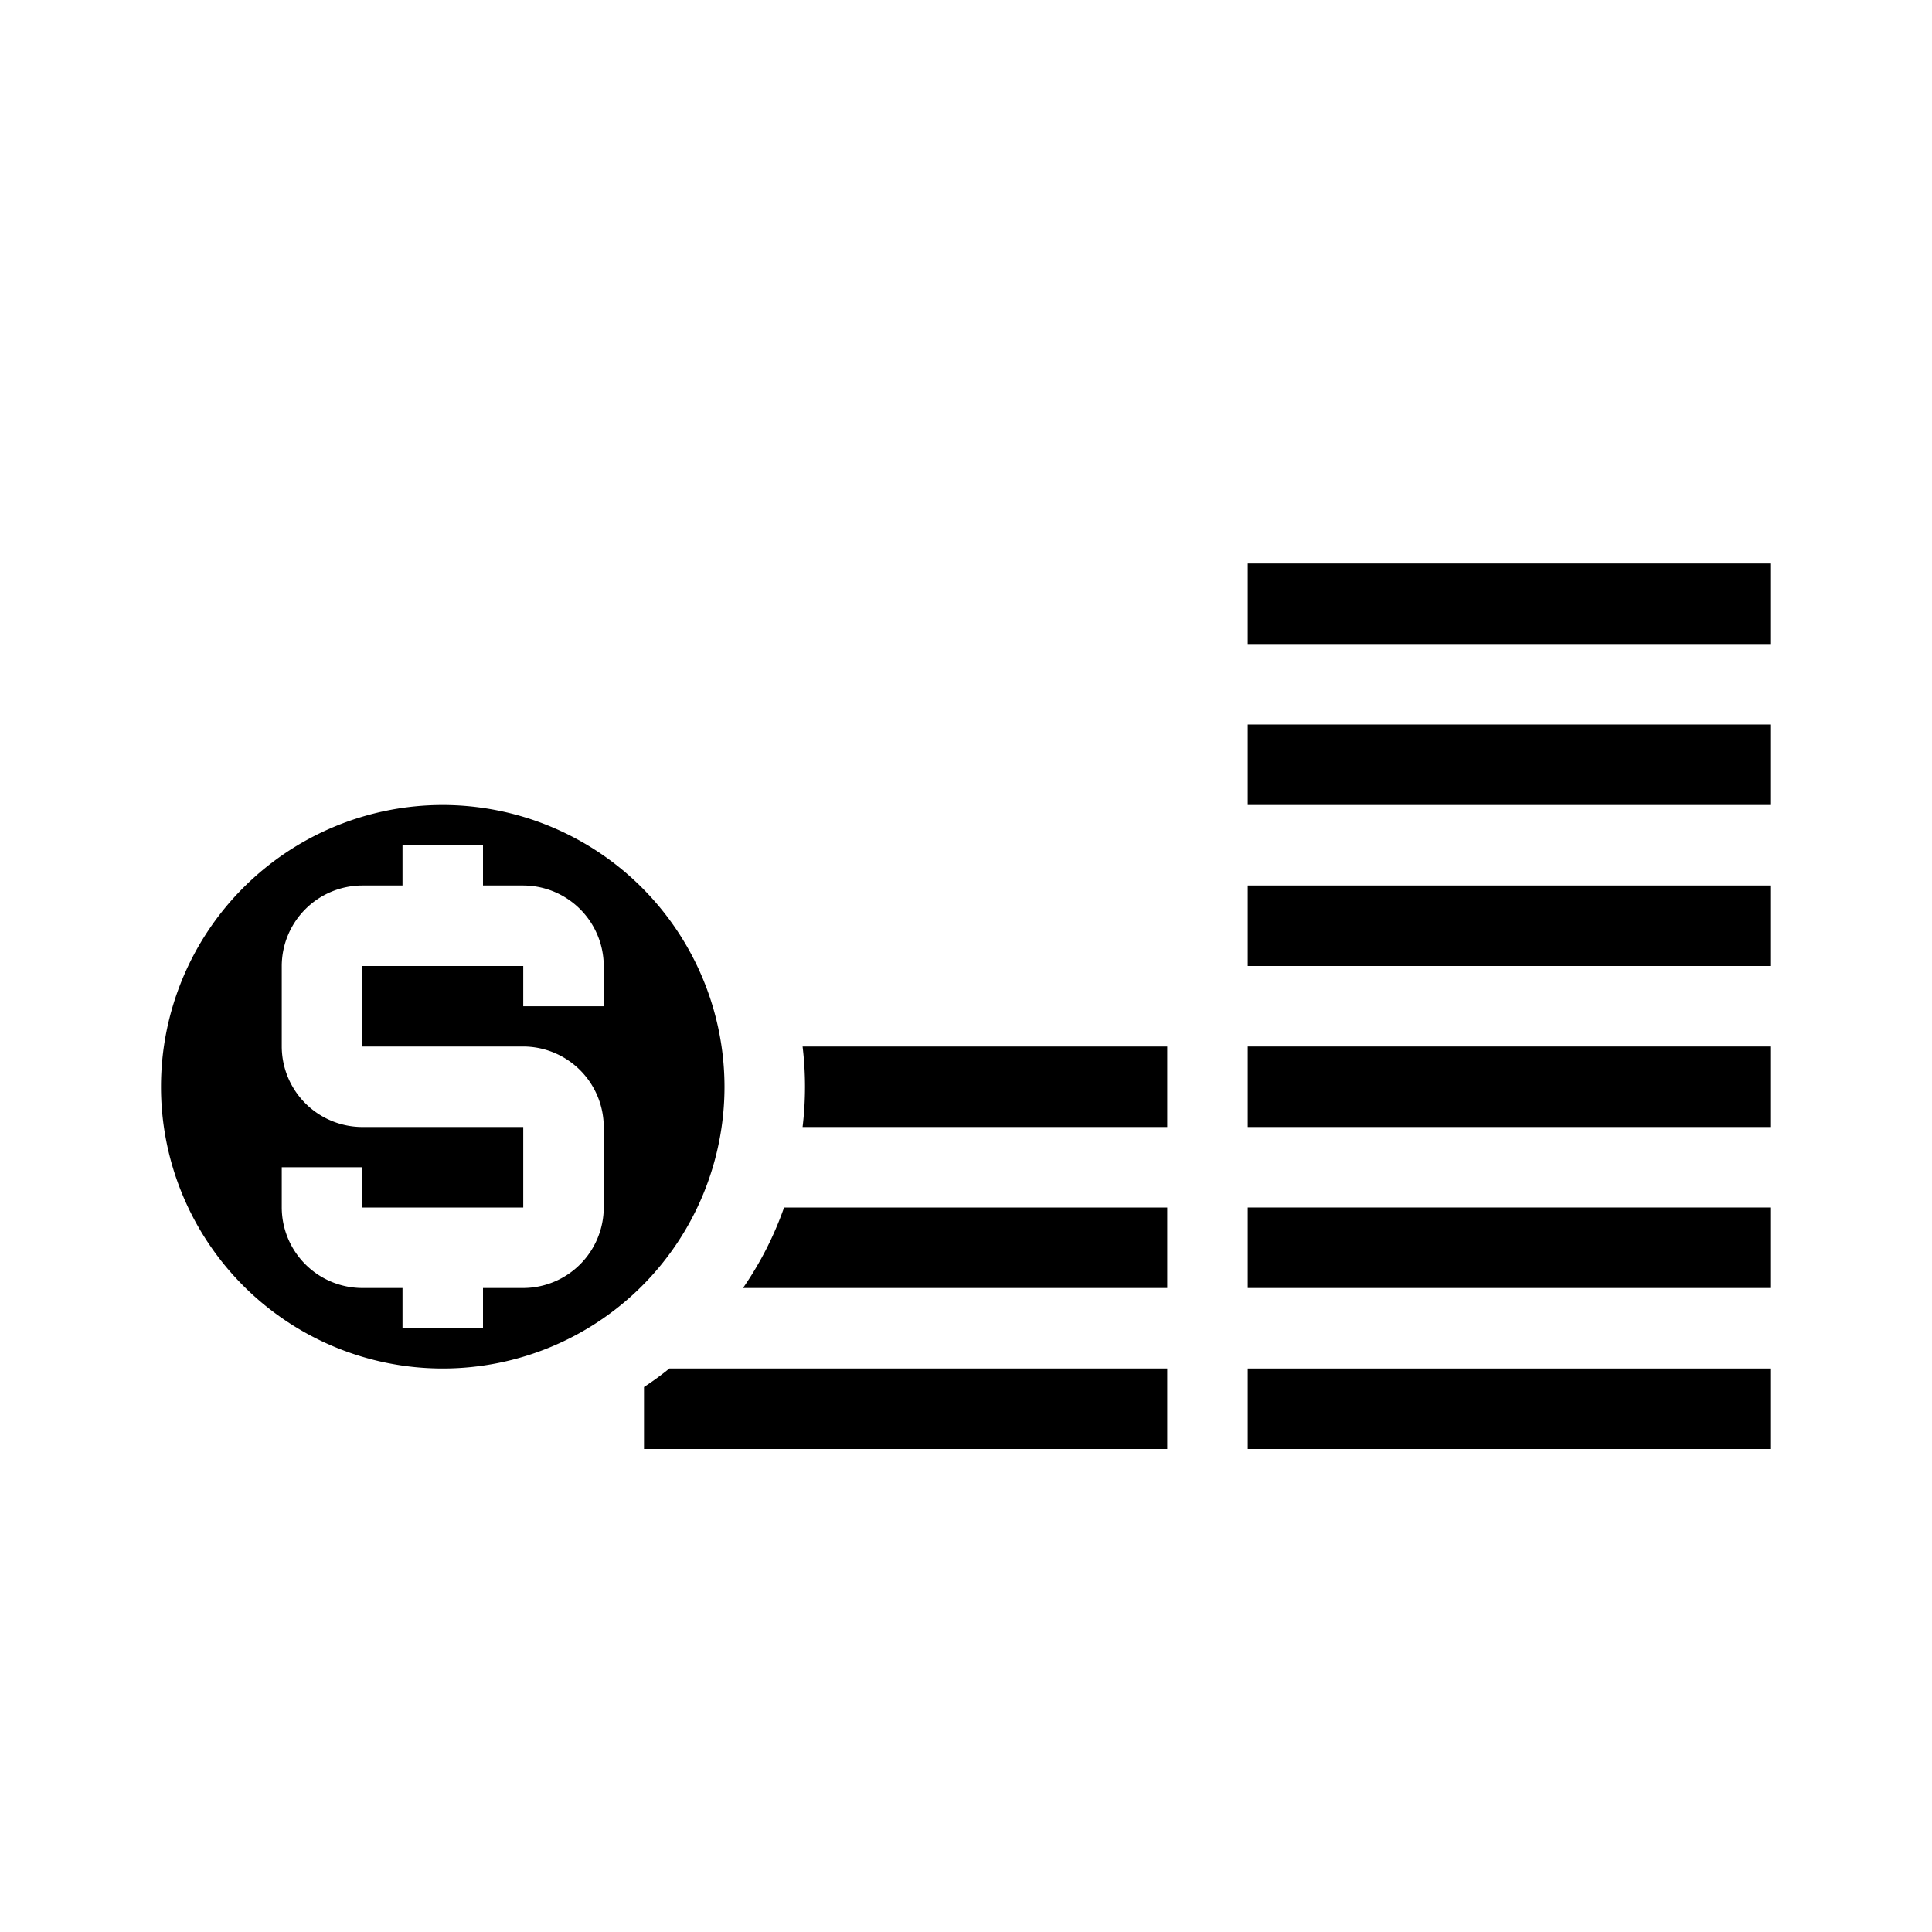 <svg xmlns="http://www.w3.org/2000/svg" viewBox="0 0 48 48" x="0px" y="0px"><g><rect x="31" y="22" width="13" height="2"></rect><rect x="31" y="18" width="13" height="2"></rect><rect x="31" y="26" width="13" height="2"></rect><rect x="31" y="30" width="13" height="2"></rect><rect x="31" y="14" width="13" height="2"></rect><rect x="31" y="34" width="13" height="2"></rect><path d="M29,26v2H19.94a8.363,8.363,0,0,0,0-2Z"></path><path d="M29,30v2H18.46a8.387,8.387,0,0,0,1.02-2Z"></path><path d="M29,34v2H16V34.46a7.263,7.263,0,0,0,.63-.46Z"></path><path d="M11,20a7,7,0,1,0,7,7A7.008,7.008,0,0,0,11,20Zm4,5H13V24H9v2h4a2.006,2.006,0,0,1,2,2v2a2.006,2.006,0,0,1-2,2H12v1H10V32H9a2.006,2.006,0,0,1-2-2V29H9v1h4V28H9a2.006,2.006,0,0,1-2-2V24a2.006,2.006,0,0,1,2-2h1V21h2v1h1a2.006,2.006,0,0,1,2,2Z"></path></g></svg>